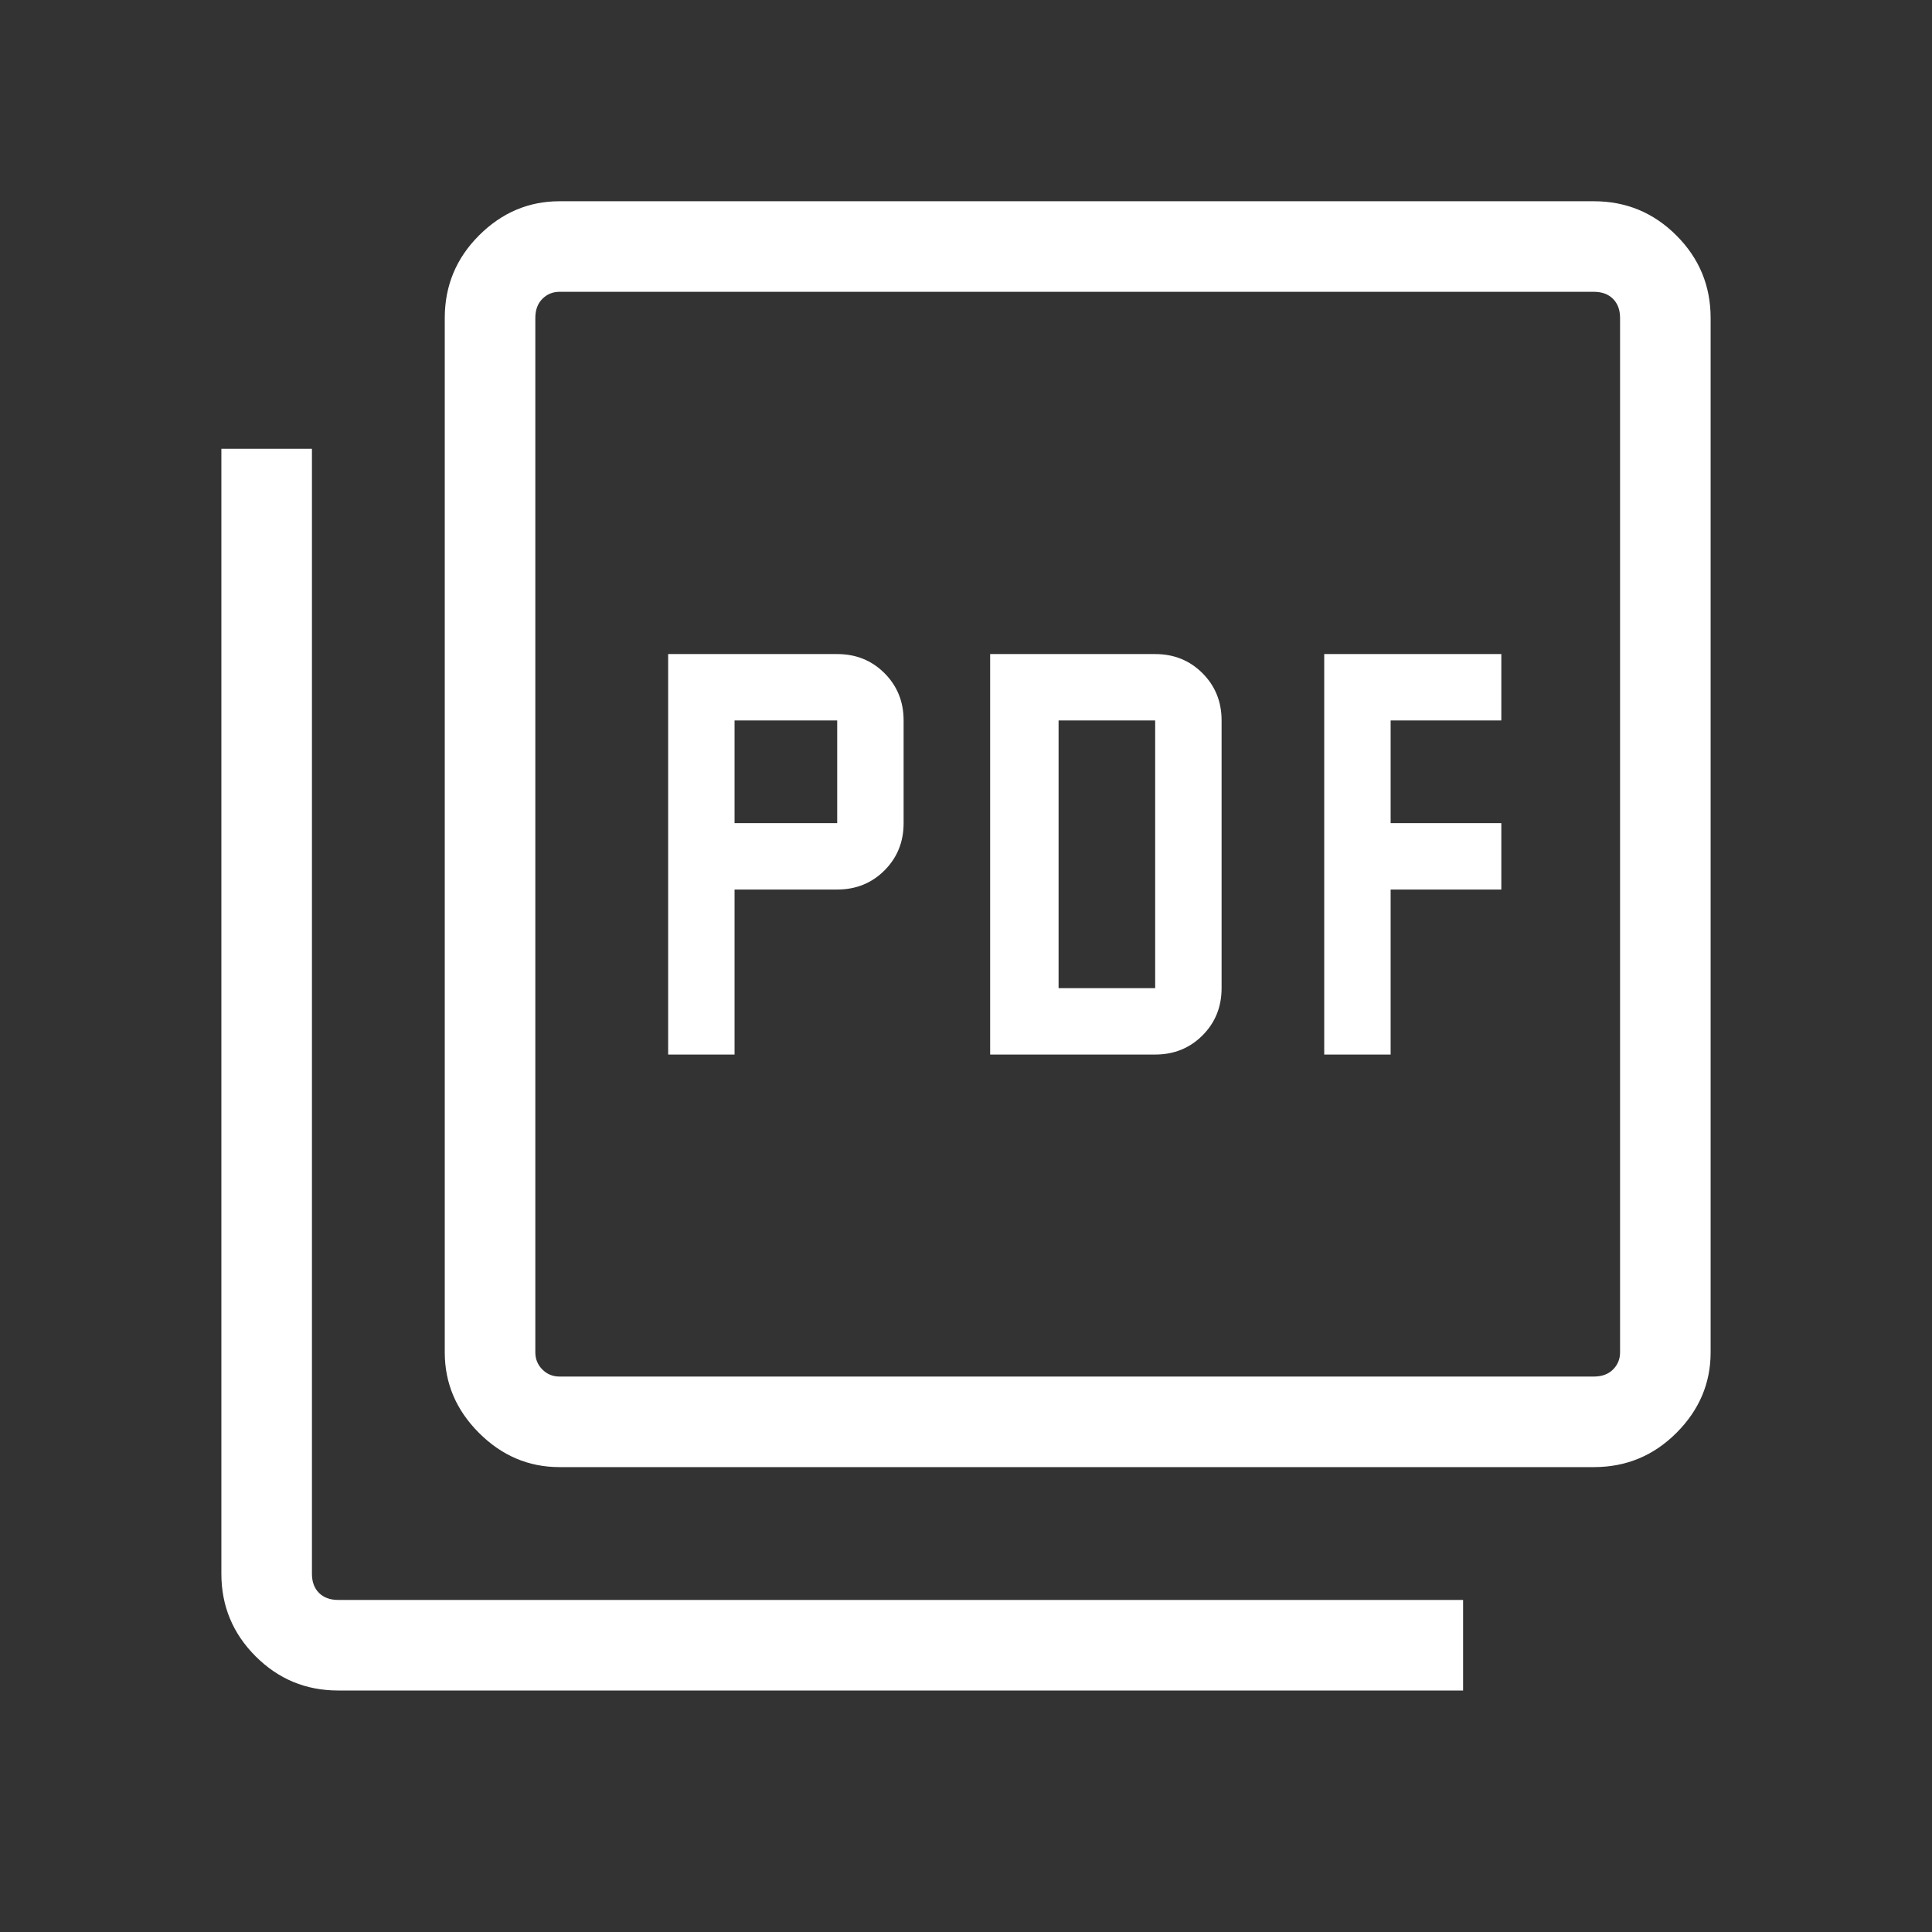 <svg xmlns="http://www.w3.org/2000/svg" height="48" width="48">
  <rect width="100%" height="100%" fill="#333333" stroke="none"/>
  <path d="M16.6 26.2H18.25V22.1H20.8Q21.5 22.1 21.975 21.625Q22.45 21.15 22.45 20.45V17.9Q22.45 17.2 21.975 16.725Q21.5 16.25 20.8 16.25H16.6ZM18.25 20.45V17.9H20.8V20.45ZM24.6 26.2H28.7Q29.4 26.2 29.875 25.725Q30.35 25.25 30.35 24.55V17.9Q30.35 17.2 29.875 16.725Q29.4 16.25 28.7 16.25H24.6ZM26.3 24.55V17.9H28.7V24.55ZM32.9 26.2H34.55V22.1H37.3V20.45H34.55V17.9H37.3V16.25H32.9ZM13.9 36.45Q12.75 36.45 11.9 35.6Q11.05 34.75 11.05 33.6V7.9Q11.05 6.7 11.9 5.85Q12.75 5 13.9 5H39.6Q40.8 5 41.65 5.85Q42.5 6.7 42.5 7.9V33.6Q42.5 34.75 41.65 35.6Q40.8 36.45 39.6 36.45ZM13.9 34.2H39.6Q39.9 34.2 40.075 34.025Q40.25 33.85 40.25 33.6V7.9Q40.25 7.6 40.075 7.425Q39.9 7.25 39.6 7.25H13.9Q13.65 7.25 13.475 7.425Q13.3 7.6 13.3 7.9V33.6Q13.3 33.85 13.475 34.025Q13.65 34.2 13.9 34.2ZM8.4 42Q7.2 42 6.35 41.15Q5.5 40.3 5.5 39.1V11.15H7.75V39.1Q7.75 39.4 7.925 39.575Q8.1 39.75 8.4 39.75H36.35V42ZM13.3 7.25Q13.3 7.25 13.3 7.425Q13.3 7.6 13.3 7.9V33.6Q13.3 33.85 13.3 34.025Q13.3 34.2 13.3 34.2Q13.3 34.2 13.3 34.025Q13.3 33.85 13.3 33.6V7.9Q13.3 7.6 13.3 7.425Q13.3 7.25 13.3 7.25Z" fill="#FFFFFF" />
</svg>